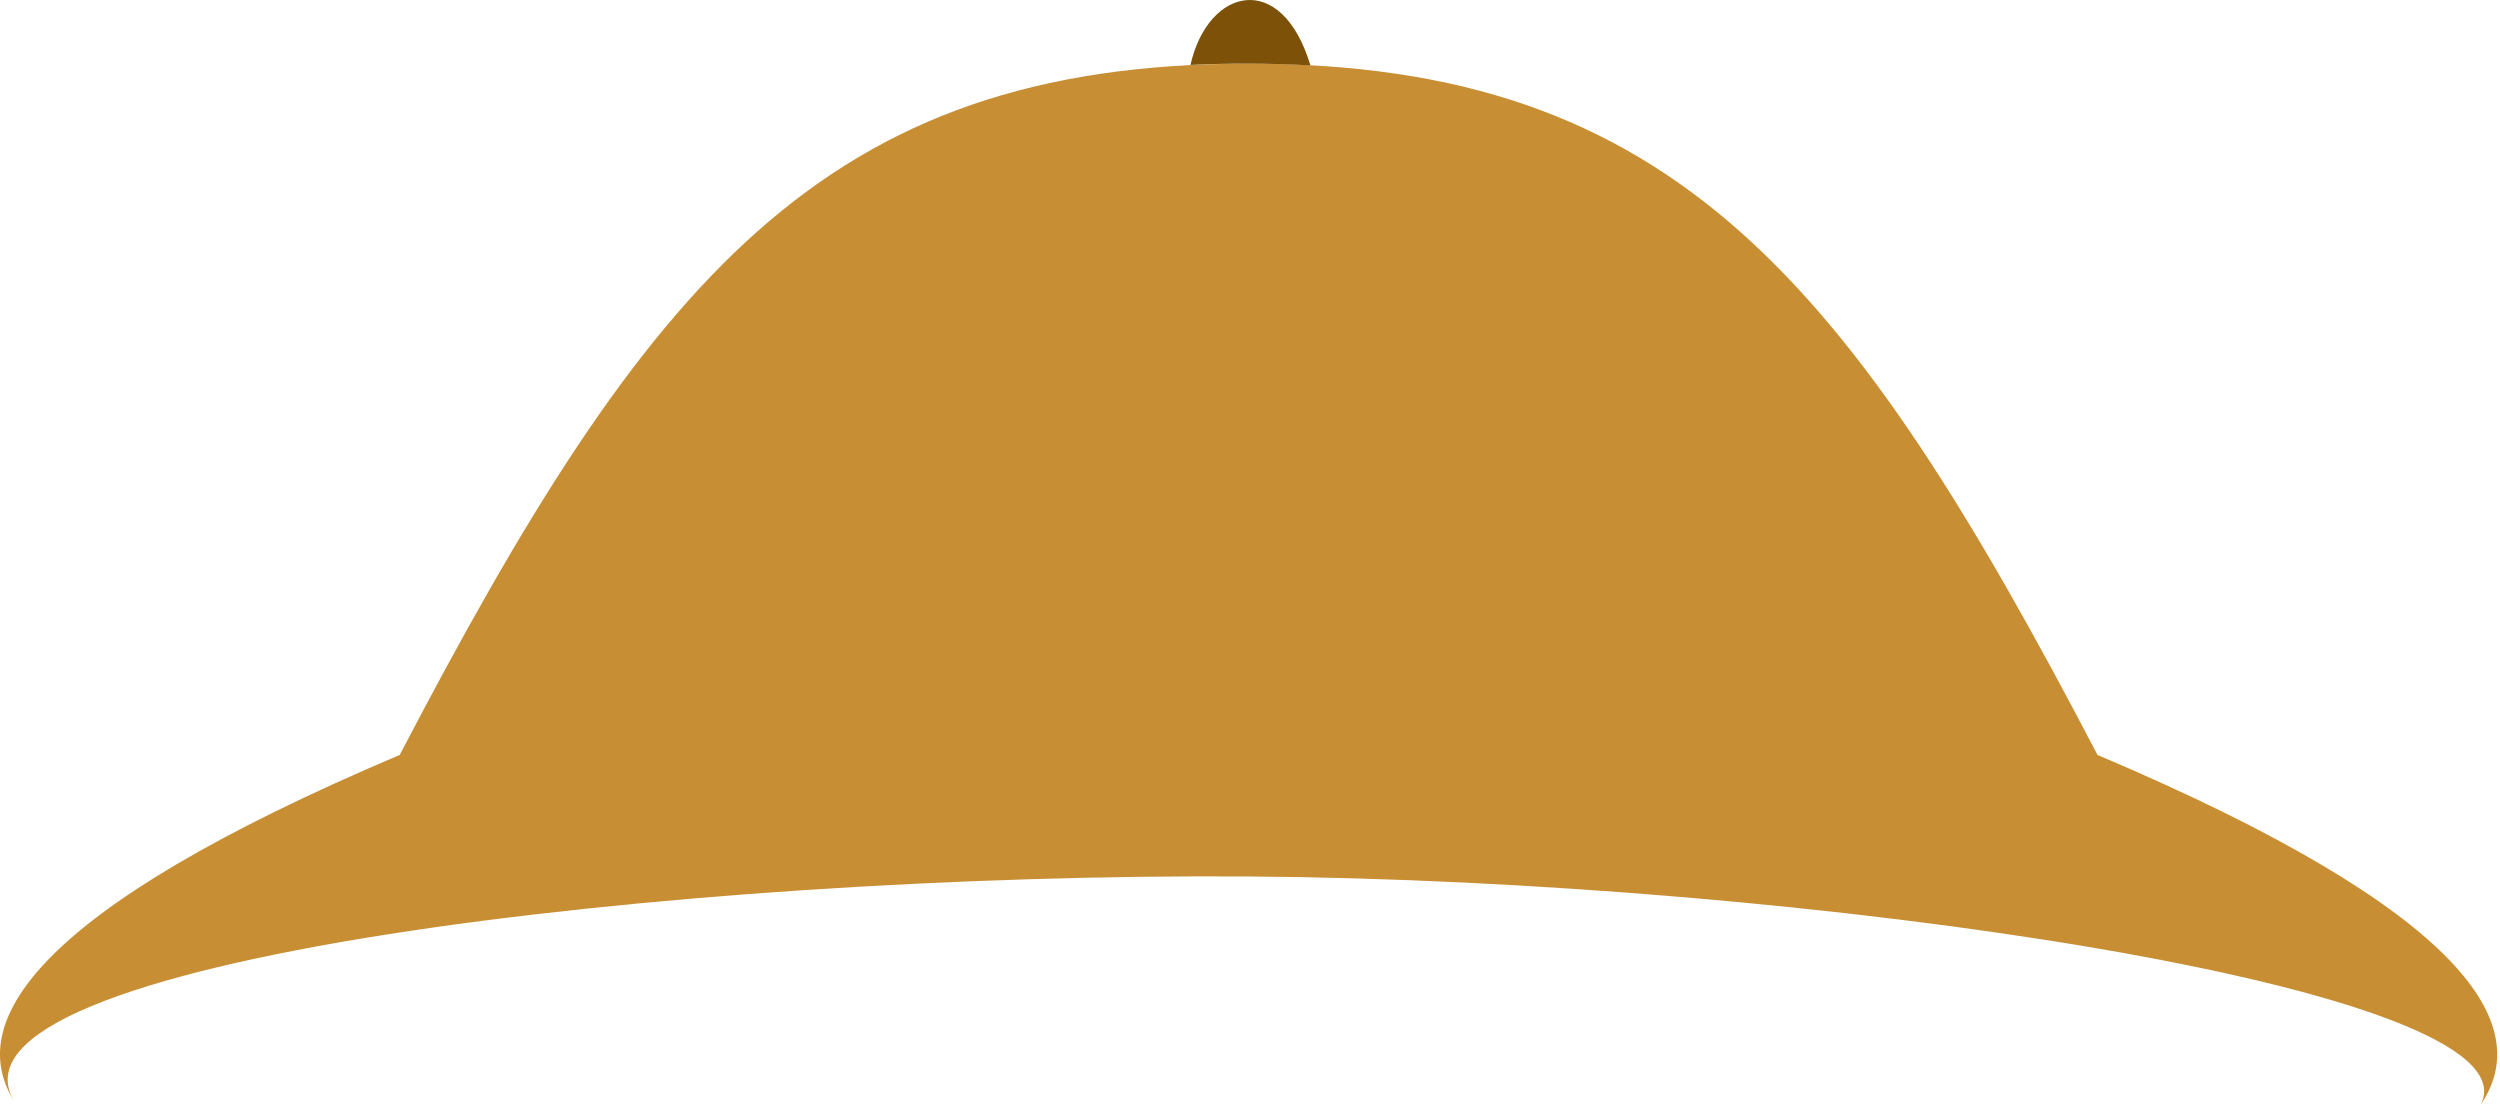 <svg width="150" height="67" viewBox="0 0 150 67" fill="none" xmlns="http://www.w3.org/2000/svg">
<path d="M74.916 3.819C100.42 3.819 110.952 16.769 125.851 45.297C148.297 54.807 152.024 61.598 148.848 66.275C152.378 59.273 108.384 52.815 74.916 52.589C40.768 52.358 -4.328 57.621 0.873 66.109C-2.103 61.438 1.801 54.694 23.982 45.297C38.88 16.769 49.412 3.819 74.916 3.819Z" fill="#C88E34"/>
<path d="M74.751 3.818C73.614 3.818 72.507 3.844 71.429 3.896C72.461 -0.724 76.884 -1.854 78.626 3.925C77.373 3.854 76.082 3.818 74.751 3.818Z" fill="#7D5107"/>
</svg>
